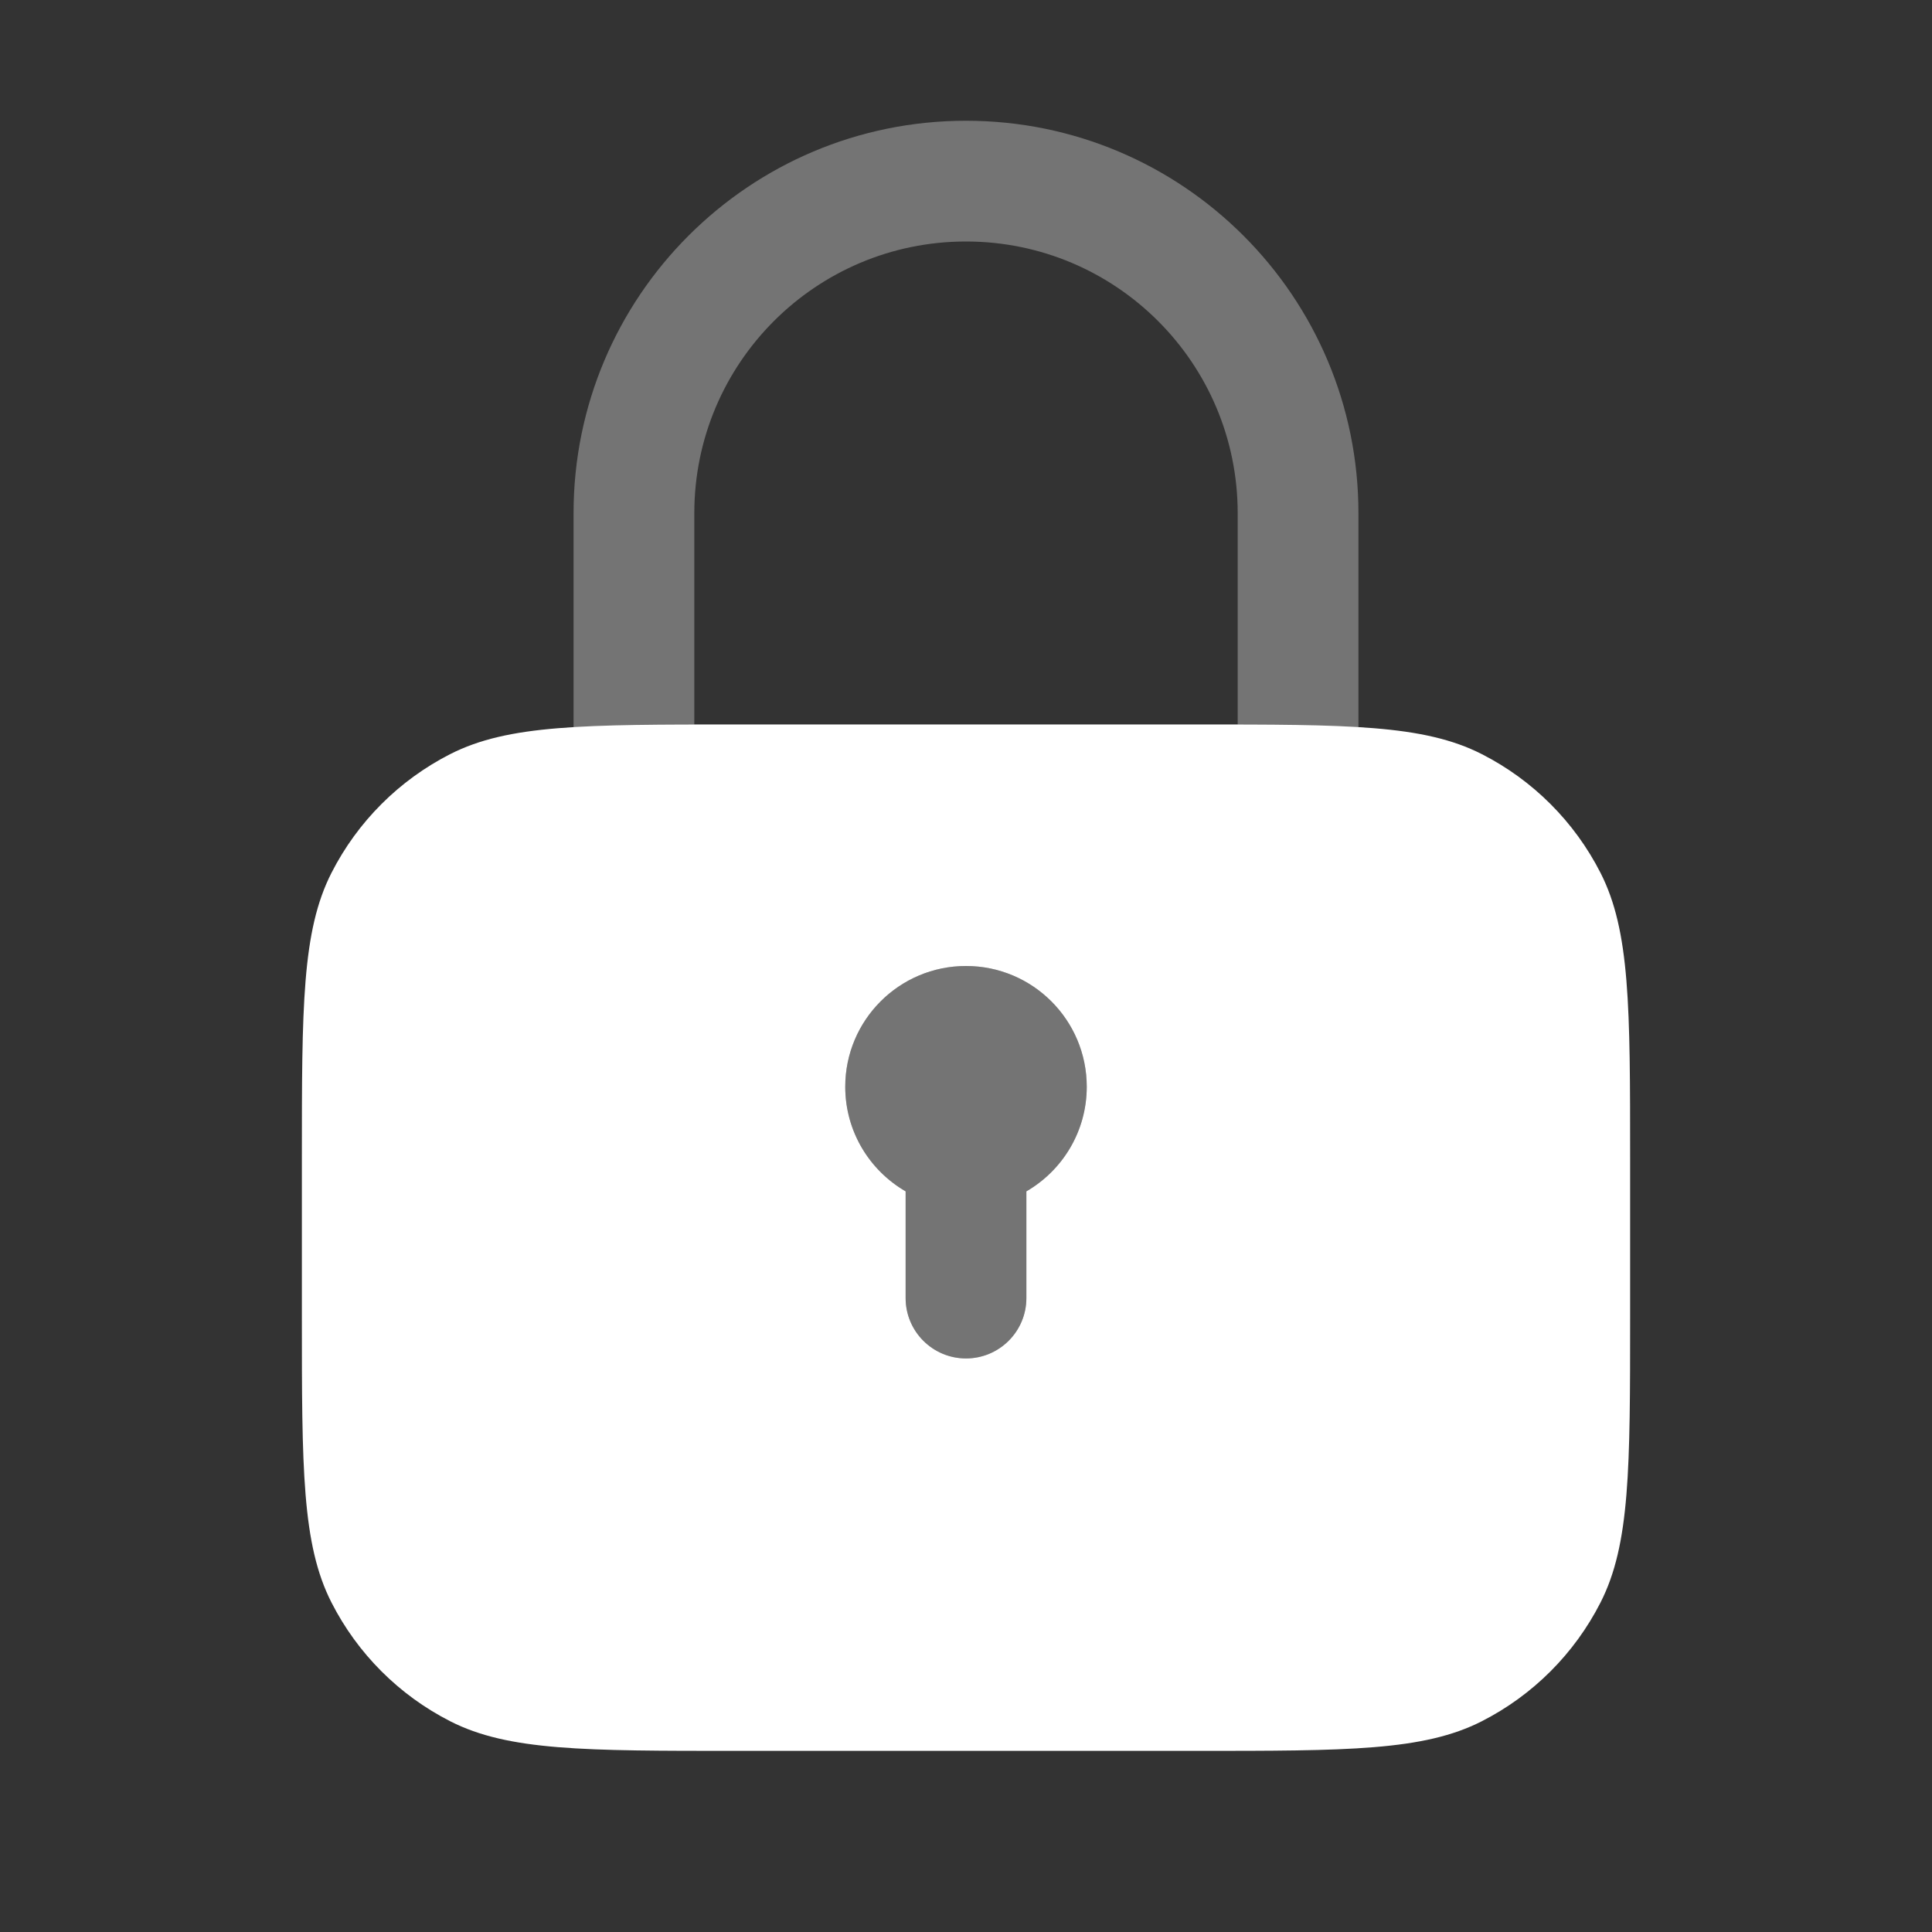 <svg xmlns="http://www.w3.org/2000/svg" width="128" height="128" fill="none" viewBox="0 0 128 128"><rect x="0" y="0" width="128" height="128" fill="#333333" stroke="none"/><path fill="#fff" fill-rule="evenodd" d="M21.962 57.828C20 61.679 20 66.719 20 76.8V87.2C20 97.281 20 102.321 21.962 106.172C23.688 109.559 26.441 112.312 29.828 114.038C33.679 116 38.719 116 48.8 116H79.2C89.281 116 94.321 116 98.172 114.038C101.559 112.312 104.312 109.559 106.038 106.172C108 102.321 108 97.281 108 87.2V76.8C108 66.719 108 61.679 106.038 57.828C104.312 54.441 101.559 51.688 98.172 49.962C94.321 48 89.281 48 79.2 48H48.8C38.719 48 33.679 48 29.828 49.962C26.441 51.688 23.688 54.441 21.962 57.828ZM72 72C72 74.961 70.391 77.546 68 78.93V86C68 88.209 66.209 90 64 90C61.791 90 60 88.209 60 86V78.93C57.609 77.546 56 74.961 56 72C56 67.582 59.582 64 64 64C68.418 64 72 67.582 72 72Z" clip-rule="evenodd"/><path fill="#fff" fill-rule="evenodd" d="M82 34V48H46V34C46 24.059 54.059 16 64 16C73.941 16 82 24.059 82 34ZM38 34C38 19.641 49.641 8 64 8C78.359 8 90 19.641 90 34V48V56H82H46H38V48V34ZM72 72C72 74.961 70.391 77.546 68 78.93V86C68 88.209 66.209 90 64 90C61.791 90 60 88.209 60 86V78.93C57.609 77.546 56 74.961 56 72C56 67.582 59.582 64 64 64C68.418 64 72 67.582 72 72Z" clip-rule="evenodd" opacity=".32"/></svg>